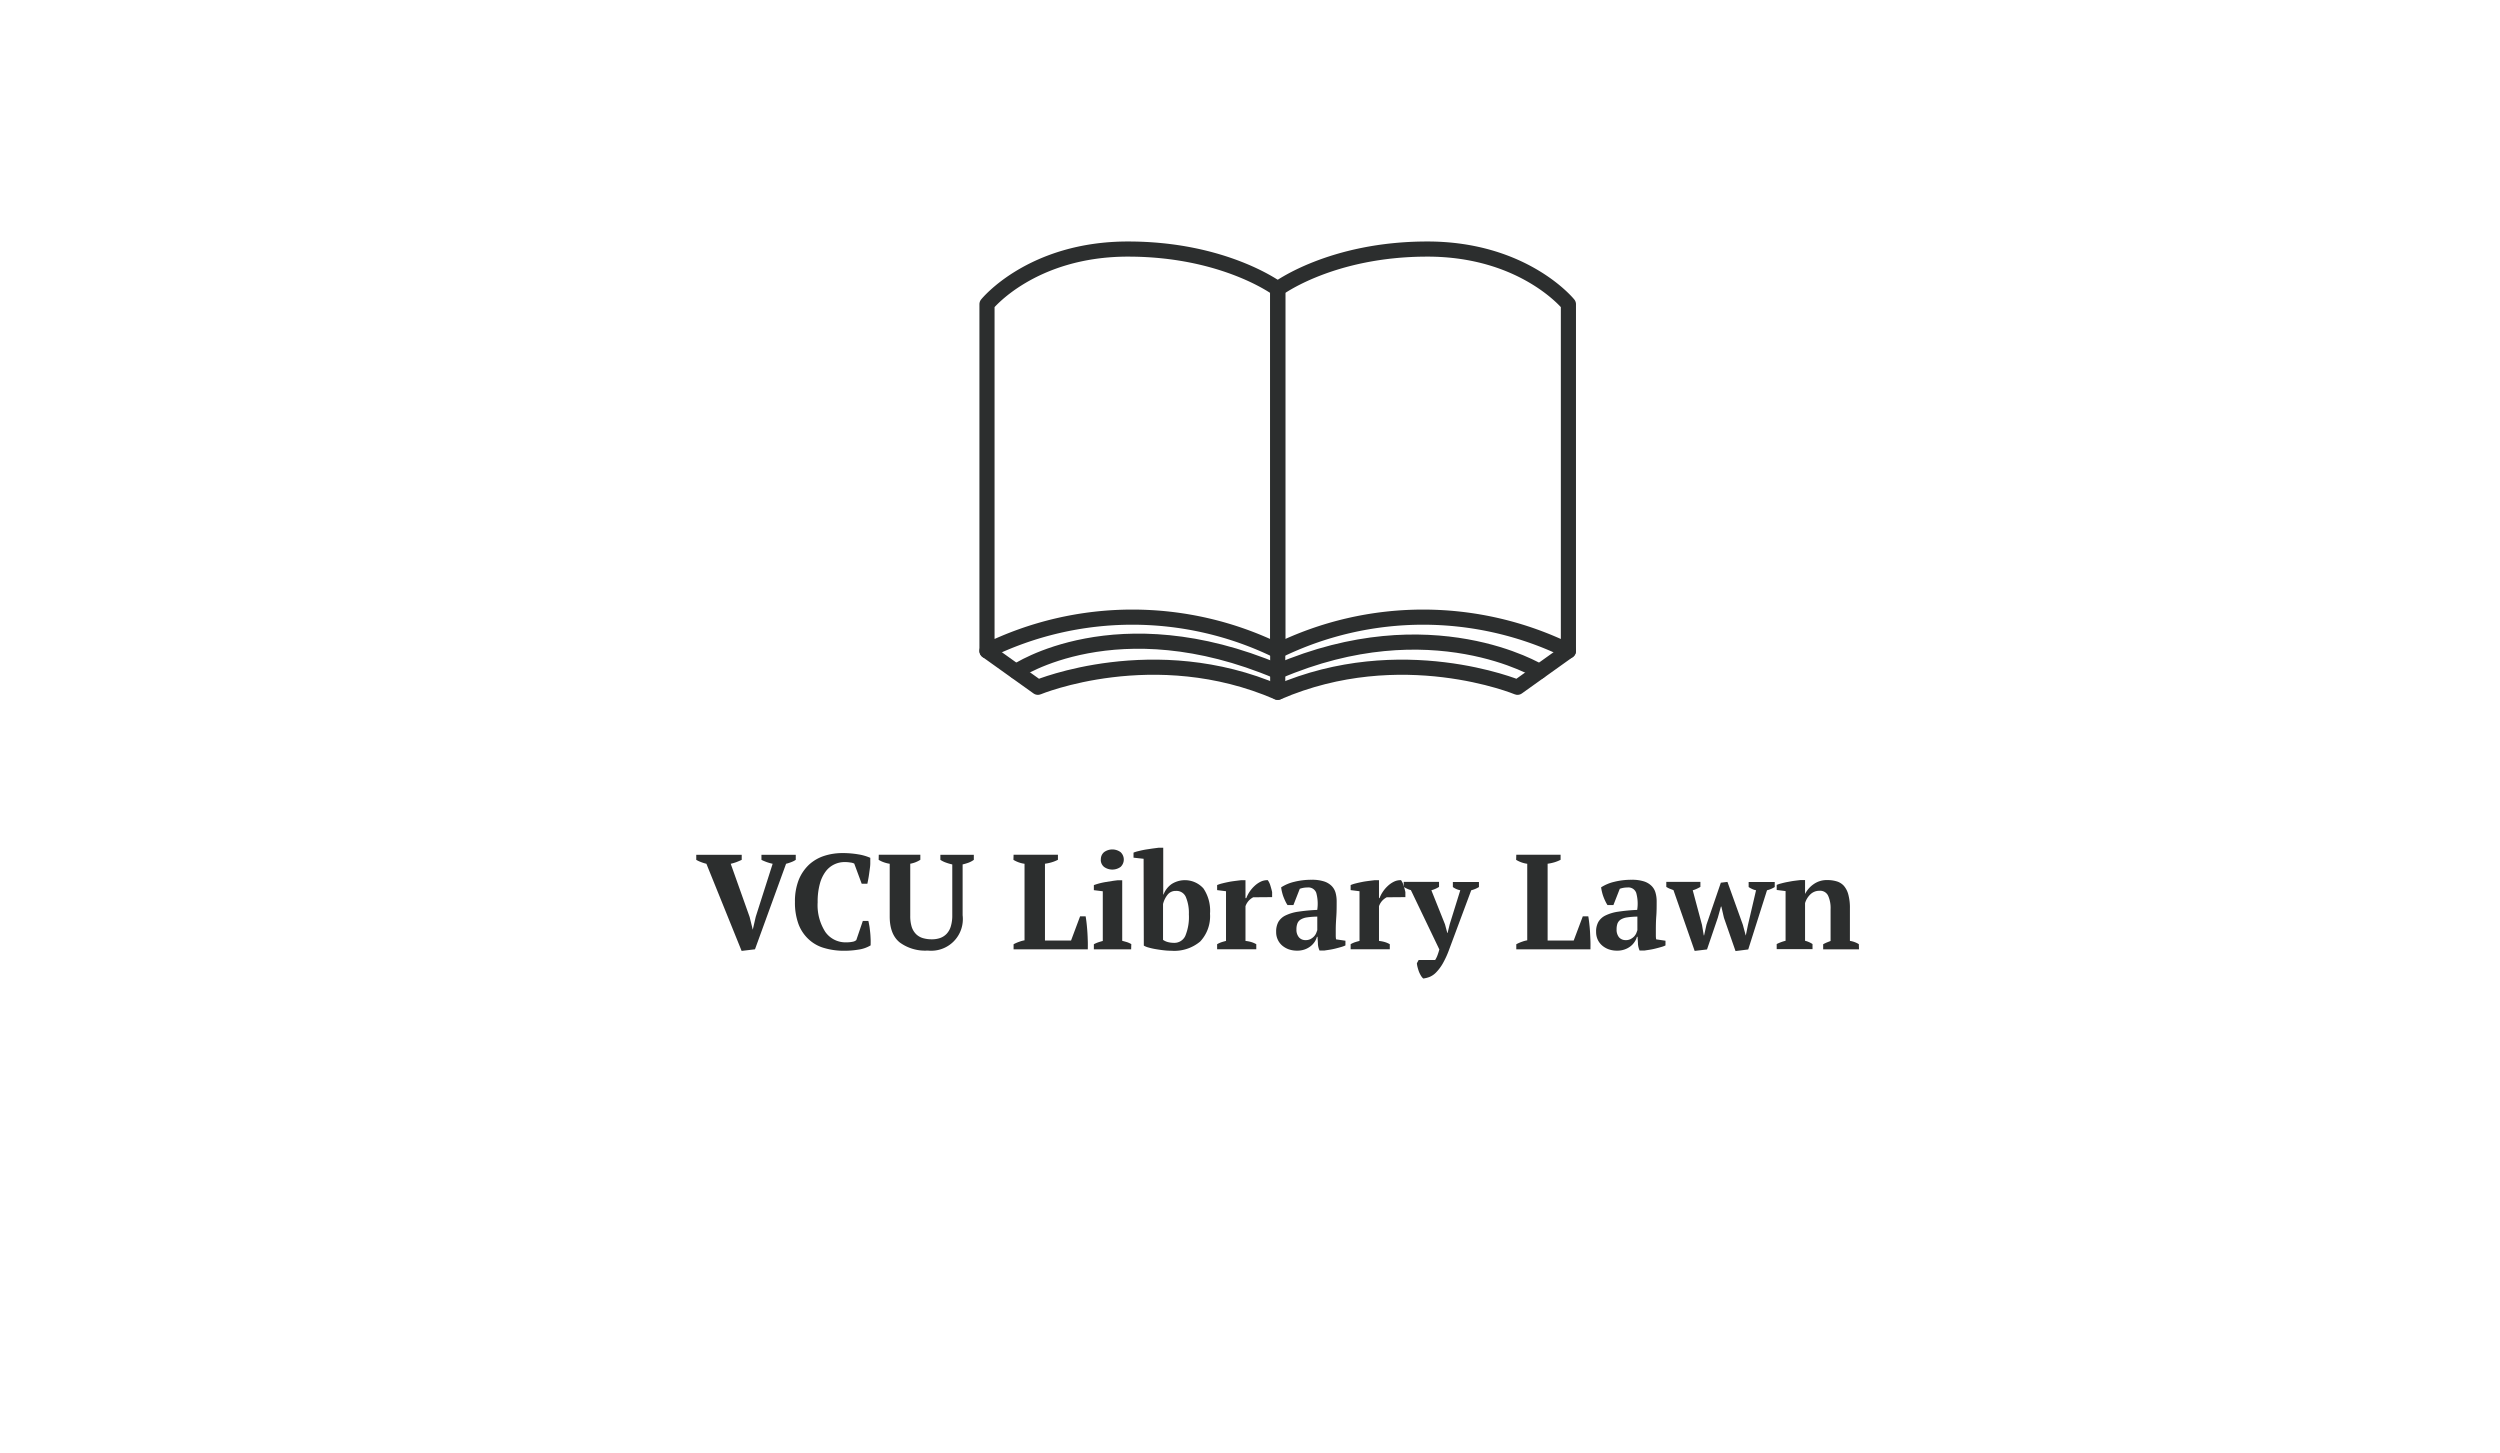 <svg xmlns="http://www.w3.org/2000/svg" viewBox="0 0 495.47 288"><defs><style>.cls-1{fill:#2c2e2e;}.cls-2{fill:none;stroke:#2c2e2e;stroke-linecap:round;stroke-linejoin:round;stroke-width:3px;}</style></defs><title>Artboard 33scroll</title><g id="Information"><path class="cls-1" d="M153.13,171.19a9.1,9.1,0,0,1-1.22-.35c-.38-.14-.72-.28-1-.43v-1h6.8v1a4.06,4.06,0,0,1-.84.43,8,8,0,0,1-1.08.35l-6.16,16.95-2.65.32L140,171.19a9,9,0,0,1-1.08-.34,5.75,5.75,0,0,1-.93-.44v-1H147v1c-.31.15-.65.29-1,.43a9,9,0,0,1-1.18.35l3.75,10.55.62,2.52h0l.59-2.57Z"/><path class="cls-1" d="M171,182.52h1.1c.07.28.13.63.2,1s.11.83.16,1.28.07.91.09,1.36,0,.85,0,1.2a6.33,6.33,0,0,1-2.34.83,17.13,17.13,0,0,1-2.88.24,13.64,13.64,0,0,1-4-.55,7.48,7.48,0,0,1-3.08-1.74,7.82,7.82,0,0,1-2-3,12.33,12.33,0,0,1-.7-4.41,11.59,11.59,0,0,1,.76-4.38,8.54,8.54,0,0,1,2.05-3,8.21,8.21,0,0,1,3-1.73,11.71,11.71,0,0,1,3.58-.55,18.42,18.42,0,0,1,3.2.26,9.83,9.83,0,0,1,2.34.68c0,.29,0,.65,0,1.1s-.07.91-.14,1.41-.13,1-.21,1.44-.16.87-.23,1.19h-1.12l-1.48-4a2.28,2.28,0,0,0-.77-.21,6.71,6.71,0,0,0-1.1-.09,4.8,4.8,0,0,0-2.06.45,4.62,4.62,0,0,0-1.72,1.4,7.15,7.15,0,0,0-1.17,2.48,13.28,13.28,0,0,0-.43,3.63,9.82,9.82,0,0,0,1.52,5.89,4.88,4.88,0,0,0,4.15,2.06,5.86,5.86,0,0,0,1.28-.12,1.42,1.42,0,0,0,.71-.33Z"/><path class="cls-1" d="M174.16,169.4h8.24v1a5.44,5.44,0,0,1-2,.78V181.5a7.24,7.24,0,0,0,.29,2.2,3.62,3.62,0,0,0,.86,1.43,3.28,3.28,0,0,0,1.35.79,6.13,6.13,0,0,0,1.78.24,4.92,4.92,0,0,0,1.62-.25,3.31,3.31,0,0,0,1.29-.82,3.64,3.64,0,0,0,.84-1.47,7.3,7.3,0,0,0,.3-2.25V171.32a9.47,9.47,0,0,1-1.27-.37,4.81,4.81,0,0,1-1.09-.54v-1H193v1a4.38,4.38,0,0,1-1.07.57,10.63,10.63,0,0,1-1.15.34v10.07a6.27,6.27,0,0,1-6.91,7,8.51,8.51,0,0,1-5.54-1.6q-2-1.6-2-5.15V171.19a6.32,6.32,0,0,1-1.12-.28,5.28,5.28,0,0,1-1.07-.5Z"/><path class="cls-1" d="M200.88,169.4h8.79v1a7.08,7.08,0,0,1-1.25.5,8.2,8.2,0,0,1-1.32.28V186.4h5.17l1.79-4.79h1.1c.07.41.14.89.2,1.44s.11,1.14.15,1.74.06,1.21.08,1.8,0,1.11,0,1.55H200.88v-1a7.17,7.17,0,0,1,1.17-.51,5.62,5.62,0,0,1,1-.27V171.19a5.66,5.66,0,0,1-2.2-.78Z"/><path class="cls-1" d="M224.18,188.14h-7.39v-1a5.54,5.54,0,0,1,.83-.37c.29-.1.6-.19.94-.28v-9.85l-1.77-.22v-1c.27-.1.6-.21,1-.32s.82-.2,1.27-.28l1.31-.21c.43-.07.8-.11,1.12-.15h.92v12c.35.09.67.18,1,.28a4.48,4.48,0,0,1,.8.37Zm-6-17.78a1.81,1.81,0,0,1,.63-1.47,2.76,2.76,0,0,1,3.28,0,2,2,0,0,1,0,2.92,2.8,2.8,0,0,1-3.28,0A1.81,1.81,0,0,1,218.16,170.36Z"/><path class="cls-1" d="M226.65,170.2l-2-.22v-1a6.89,6.89,0,0,1,1.06-.32c.44-.11.89-.21,1.36-.29l1.4-.21,1.16-.15h.91v9.27h.06a4.44,4.44,0,0,1,1.63-2.09,4.92,4.92,0,0,1,6.27.88,7.86,7.86,0,0,1,1.31,5,7.32,7.32,0,0,1-1.94,5.52,8,8,0,0,1-5.69,1.84,13.94,13.94,0,0,1-1.5-.09c-.56-.06-1.09-.14-1.61-.23a12.19,12.19,0,0,1-1.43-.32,3.67,3.67,0,0,1-.95-.38Zm6.4,6.37a2,2,0,0,0-1.64.74,4.76,4.76,0,0,0-.91,1.86v7.1a3.08,3.08,0,0,0,.93.43,4.66,4.66,0,0,0,1.24.16,2.37,2.37,0,0,0,2.24-1.37,9.79,9.79,0,0,0,.71-4.28,8.15,8.15,0,0,0-.58-3.38A2,2,0,0,0,233.05,176.57Z"/><path class="cls-1" d="M248.37,177.83a3.6,3.6,0,0,0-.75.54,3.18,3.18,0,0,0-.78,1.23v6.88a6.71,6.71,0,0,1,1.07.2,4.89,4.89,0,0,1,1.07.45v1h-7.76v-1a4.76,4.76,0,0,1,.91-.41c.28-.09.57-.17.85-.24v-9.85l-1.76-.22v-1a6.5,6.5,0,0,1,1.05-.34c.42-.11.86-.2,1.3-.29s.88-.14,1.3-.2l1.06-.13h.91V178H247a6,6,0,0,1,.63-1.23,6.41,6.41,0,0,1,1-1.18,4.93,4.93,0,0,1,1.24-.86,2.92,2.92,0,0,1,1.39-.29,3.61,3.61,0,0,1,.51,1.06c.14.45.26.89.35,1.3v1Z"/><path class="cls-1" d="M264.73,184.26c0,.39,0,.73,0,1s0,.59.07.91l1.85.27v.93a4.92,4.92,0,0,1-.87.32c-.37.11-.75.21-1.15.31s-.8.18-1.2.24-.74.11-1,.15h-.91a3.73,3.73,0,0,1-.32-1.23c0-.41-.06-.91-.08-1.5H261a3.47,3.47,0,0,1-.45,1,3.79,3.79,0,0,1-.82.88,4.16,4.16,0,0,1-1.16.63,4.45,4.45,0,0,1-1.5.24,5.08,5.08,0,0,1-1.64-.26,4.23,4.23,0,0,1-1.31-.75,3.41,3.41,0,0,1-.88-1.17,3.48,3.48,0,0,1-.32-1.54,3.92,3.92,0,0,1,.45-2,3.32,3.32,0,0,1,1.43-1.27,8.58,8.58,0,0,1,2.52-.74,35.77,35.77,0,0,1,3.74-.35,8.17,8.17,0,0,0-.19-3.37,1.65,1.65,0,0,0-1.74-1.07,4.47,4.47,0,0,0-1.53.26l-1.26,3.22h-1.17a5.14,5.14,0,0,1-.42-.74c-.13-.27-.26-.57-.38-.88s-.21-.63-.29-.95a6.67,6.67,0,0,1-.17-.94,8.27,8.27,0,0,1,2.62-1.1,13.89,13.89,0,0,1,3.4-.4,7.81,7.81,0,0,1,2.49.33,3.77,3.77,0,0,1,1.52.92,3.12,3.12,0,0,1,.76,1.35,6.34,6.34,0,0,1,.21,1.66c0,1.07,0,2-.06,2.9S264.73,183.35,264.73,184.26Zm-6,2.06a2.07,2.07,0,0,0,1-.21,2.75,2.75,0,0,0,.68-.51,2.18,2.18,0,0,0,.43-.64c.1-.24.17-.44.23-.62v-2.68a15.31,15.31,0,0,0-2.07.16,3.25,3.25,0,0,0-1.25.44,1.57,1.57,0,0,0-.63.78,3.17,3.17,0,0,0-.18,1.14,2.32,2.32,0,0,0,.49,1.58A1.66,1.66,0,0,0,258.7,186.32Z"/><path class="cls-1" d="M274.83,177.83a3.6,3.6,0,0,0-.75.54,3.18,3.18,0,0,0-.78,1.23v6.88a6.71,6.71,0,0,1,1.07.2,4.69,4.69,0,0,1,1.07.45v1h-7.76v-1a4.76,4.76,0,0,1,.91-.41c.28-.09.57-.17.85-.24v-9.85l-1.76-.22v-1a6.5,6.5,0,0,1,1.05-.34c.42-.11.86-.2,1.3-.29s.88-.14,1.3-.2l1.06-.13h.91V178h.11a6,6,0,0,1,.63-1.23,6.41,6.41,0,0,1,1-1.18,4.93,4.93,0,0,1,1.24-.86,2.92,2.92,0,0,1,1.39-.29,3.61,3.61,0,0,1,.51,1.06c.14.45.26.89.35,1.3v1Z"/><path class="cls-1" d="M279.62,176.41a4,4,0,0,1-.74-.27,6.58,6.58,0,0,1-.68-.37v-1h7v1a5.59,5.59,0,0,1-1.52.67l2.7,6.75.46,1.72h.05l.43-1.75,2.09-6.72a3.59,3.59,0,0,1-1.47-.64v-1h5.17v1a5.54,5.54,0,0,1-1.53.64l-4.37,11.73a18,18,0,0,1-1.28,2.8,8.93,8.93,0,0,1-1.29,1.73,3.86,3.86,0,0,1-1.28.9,5.1,5.1,0,0,1-1.29.33,2.44,2.44,0,0,1-.48-.6,5.65,5.65,0,0,1-.38-.78c-.1-.28-.19-.56-.26-.84a4.31,4.31,0,0,1-.14-.81l.35-.64h3.27a4.64,4.64,0,0,0,.41-.8,12.32,12.32,0,0,0,.42-1.29Z"/><path class="cls-1" d="M300.51,169.4h8.78v1a7,7,0,0,1-1.24.5,8.55,8.55,0,0,1-1.33.28V186.4h5.17l1.8-4.79h1.09c.08.41.14.89.2,1.44s.12,1.14.15,1.74.06,1.21.08,1.8,0,1.11,0,1.55h-14.7v-1a7.17,7.17,0,0,1,1.17-.51,5.42,5.42,0,0,1,1-.27V171.19a5.66,5.66,0,0,1-2.2-.78Z"/><path class="cls-1" d="M328.17,184.26c0,.39,0,.73,0,1s0,.59.07.91l1.84.27v.93a4.38,4.38,0,0,1-.87.32c-.36.11-.75.21-1.15.31s-.8.18-1.19.24-.74.11-1,.15h-.92a4.3,4.3,0,0,1-.32-1.23c0-.41-.06-.91-.08-1.5h-.13a3.26,3.26,0,0,1-.46,1,3.54,3.54,0,0,1-.81.88,4.08,4.08,0,0,1-1.17.63,4.37,4.37,0,0,1-1.5.24,5,5,0,0,1-1.63-.26,4.11,4.11,0,0,1-1.31-.75,3.44,3.44,0,0,1-.89-1.17,3.62,3.62,0,0,1-.32-1.54,3.82,3.82,0,0,1,.46-2,3.32,3.32,0,0,1,1.43-1.27,8.49,8.49,0,0,1,2.52-.74,35.55,35.55,0,0,1,3.73-.35,8,8,0,0,0-.19-3.37,1.64,1.64,0,0,0-1.74-1.07,4.37,4.37,0,0,0-1.52.26l-1.26,3.22h-1.18a6.3,6.3,0,0,1-.41-.74,9,9,0,0,1-.38-.88,8,8,0,0,1-.29-.95,8.6,8.6,0,0,1-.18-.94,8.33,8.33,0,0,1,2.63-1.1,13.83,13.83,0,0,1,3.4-.4,7.81,7.81,0,0,1,2.49.33,3.73,3.73,0,0,1,1.51.92,3,3,0,0,1,.76,1.35,6,6,0,0,1,.22,1.66c0,1.07,0,2-.07,2.9S328.17,183.35,328.17,184.26Zm-6,2.06a2,2,0,0,0,1-.21,2.81,2.81,0,0,0,.69-.51,2.4,2.4,0,0,0,.43-.64c.09-.24.17-.44.22-.62v-2.68a15.14,15.14,0,0,0-2.06.16,3.24,3.24,0,0,0-1.26.44,1.69,1.69,0,0,0-.63.78,3.42,3.42,0,0,0-.17,1.14,2.37,2.37,0,0,0,.48,1.58A1.69,1.69,0,0,0,322.15,186.32Z"/><path class="cls-1" d="M335.86,188.46l-4.2-12.05-.74-.28a4,4,0,0,1-.68-.36v-1H337v1a6.72,6.72,0,0,1-.75.39,4.45,4.45,0,0,1-.77.28l1.84,6.88.35,2.07h.06l.48-2.15,2.84-8.3,1.31-.16,3.05,8.49.57,2.12H346l.43-2.1,1.6-6.85a3,3,0,0,1-.68-.21,4.76,4.76,0,0,1-.79-.43v-1h5.17v1a5.29,5.29,0,0,1-1.53.64l-3.72,11.73-2.52.32-2.3-6.61-.51-2.22h-.08l-.62,2.22-2.14,6.29Z"/><path class="cls-1" d="M368.43,188.14h-7.1v-1c.23-.13.46-.24.68-.34l.79-.31v-6.31a5.93,5.93,0,0,0-.48-2.64,1.74,1.74,0,0,0-1.71-1,2.55,2.55,0,0,0-1.76.66,4,4,0,0,0-1.11,1.79v7.46a4.21,4.21,0,0,1,.76.26,4,4,0,0,1,.72.39v1h-7.1v-1a8.44,8.44,0,0,1,1.76-.65v-9.85l-1.76-.22v-1a5.37,5.37,0,0,1,.91-.3c.37-.1.78-.2,1.22-.28s.88-.17,1.34-.23.87-.11,1.24-.15h.91v2.76h0a5.27,5.27,0,0,1,1.69-1.94,4.49,4.49,0,0,1,2.73-.82,6.35,6.35,0,0,1,1.87.26,3.12,3.12,0,0,1,1.41.89,4.32,4.32,0,0,1,.88,1.74,10.07,10.07,0,0,1,.31,2.75v6.41a4.74,4.74,0,0,1,1.77.65Z"/><path class="cls-2" d="M253.23,129V57.26s10.52-7.9,29.66-7.9S310.84,60.3,310.84,60.3V129a65.36,65.36,0,0,0-57.61,0Z"/><path class="cls-2" d="M253.23,129V57.26s-10.52-7.9-29.67-7.9S195.61,60.3,195.61,60.3V129a65.38,65.38,0,0,1,57.62,0Z"/><path class="cls-2" d="M310.84,129l-10.09,7.21s-23.06-9.58-47.52,1c-24.46-10.59-47.53-1-47.53-1L195.61,129"/><path class="cls-2" d="M305.09,133.08s-21.37-13.11-51.86,0c-31.95-13.51-51.82,0-51.82,0"/><line class="cls-2" x1="253.23" y1="137.19" x2="253.23" y2="128.97"/></g></svg>